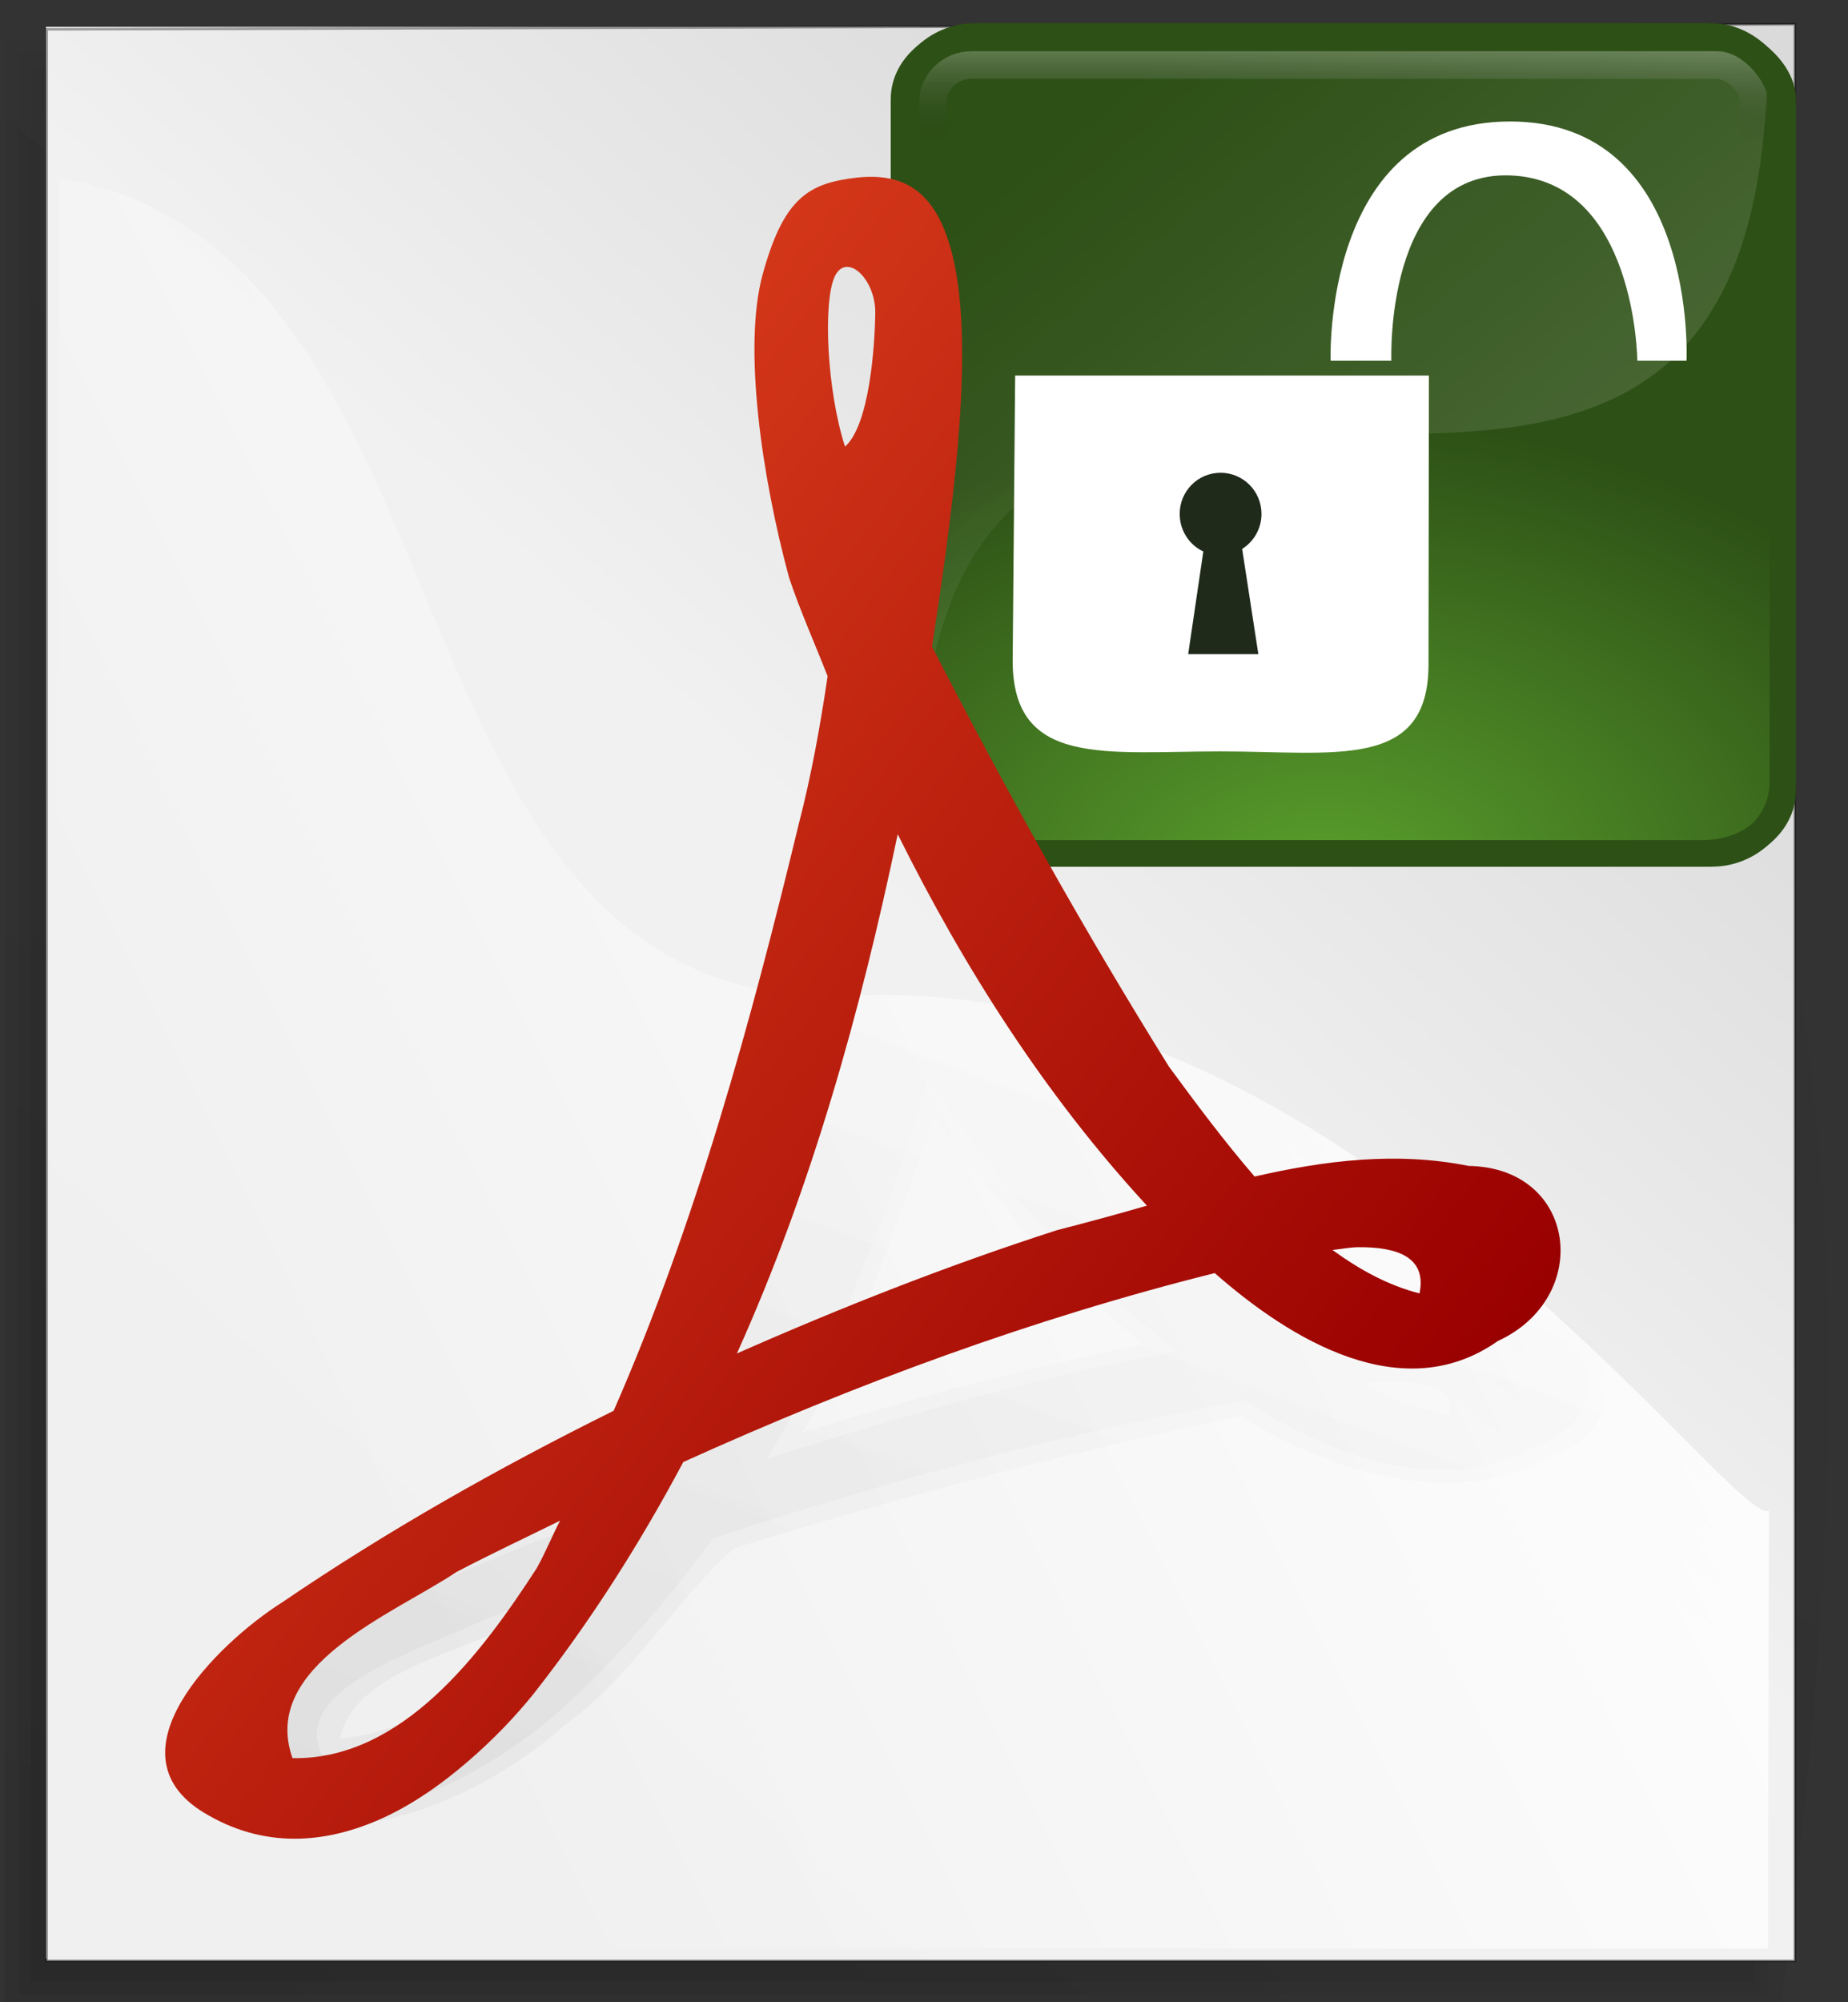 <?xml version="1.0" encoding="UTF-8" standalone="no"?>
<svg
   xmlns:dc="http://purl.org/dc/elements/1.1/"
   xmlns:cc="http://creativecommons.org/ns#"
   xmlns:rdf="http://www.w3.org/1999/02/22-rdf-syntax-ns#"
   xmlns:svg="http://www.w3.org/2000/svg"
   xmlns="http://www.w3.org/2000/svg"
   xmlns:xlink="http://www.w3.org/1999/xlink"
   xmlns:sodipodi="http://sodipodi.sourceforge.net/DTD/sodipodi-0.dtd"
   xmlns:inkscape="http://www.inkscape.org/namespaces/inkscape"
   height="331.622"
   id="svg1"
   inkscape:version="1.0.2 (e86c870879, 2021-01-15)"
   sodipodi:docname="projectlogo.svg"
   sodipodi:version="0.32"
   width="306.233"
   inkscape:output_extension="org.inkscape.output.svg.inkscape"
   version="1.0"
   inkscape:export-filename="projectlogo.png"
   inkscape:export-xdpi="74.976967"
   inkscape:export-ydpi="74.976967">
  <rect width="100%" height="100%" fill="#333333" stroke="none"/>
  <title
     id="title139">pdfdecrypt</title>
  <defs
     id="defs3">
    <marker
       inkscape:stockid="Arrow2Mend"
       orient="auto"
       refY="0"
       refX="0"
       id="Arrow2Mend"
       style="overflow:visible">
      <path
         id="path14589"
         style="font-size:12px;fill-rule:evenodd;stroke-width:0.625;stroke-linejoin:round"
         d="M 8.719,4.034 L -2.207,0.016 L 8.719,-4.002 C 6.973,-1.63 6.983,1.616 8.719,4.034 z "
         transform="scale(-0.6,-0.6)" />
    </marker>
    <marker
       inkscape:stockid="Arrow2Lend"
       orient="auto"
       refY="0"
       refX="0"
       id="Arrow2Lend"
       style="overflow:visible">
      <path
         id="path14583"
         style="font-size:12px;fill-rule:evenodd;stroke-width:0.625;stroke-linejoin:round"
         d="M 8.719,4.034 L -2.207,0.016 L 8.719,-4.002 C 6.973,-1.63 6.983,1.616 8.719,4.034 z "
         transform="matrix(-1.1,0,0,-1.1,-1.1,0)" />
    </marker>
    <marker
       inkscape:stockid="Arrow1Lend"
       orient="auto"
       refY="0"
       refX="0"
       id="Arrow1Lend"
       style="overflow:visible">
      <path
         id="path14565"
         d="M 0,0 L 5,-5 L -12.5,0 L 5,5 L 0,0 z "
         style="fill-rule:evenodd;stroke:#000000;stroke-width:1pt;marker-start:none"
         transform="matrix(-0.8,0,0,-0.8,-10,0)" />
    </marker>
    <radialGradient
       cx="0.5"
       cy="0.5"
       fx="0.5"
       fy="0.149"
       id="radialGradient864"
       r="0.5"
       xlink:href="#linearGradient853" />
    <linearGradient
       id="linearGradient841">
      <stop
         id="stop842"
         offset="0"
         style="stop-color:#ffffff;stop-opacity:1;" />
      <stop
         id="stop843"
         offset="1"
         style="stop-color:#ffffff;stop-opacity:0;" />
    </linearGradient>
    <linearGradient
       id="linearGradient1290">
      <stop
         id="stop1291"
         offset="0"
         style="stop-color:#df421e;stop-opacity:1;" />
      <stop
         id="stop1292"
         offset="1"
         style="stop-color:#990000;stop-opacity:1;" />
    </linearGradient>
    <linearGradient
       id="linearGradient846">
      <stop
         id="stop847"
         offset="0"
         style="stop-color:#e7e7e7;stop-opacity:1;" />
      <stop
         id="stop848"
         offset="1"
         style="stop-color:#a5a5a5;stop-opacity:1;" />
    </linearGradient>
    <linearGradient
       id="linearGradient853">
      <stop
         id="stop854"
         offset="0"
         style="stop-color:#000000;stop-opacity:0.298;" />
      <stop
         id="stop855"
         offset="1"
         style="stop-color:#000000;stop-opacity:0;" />
    </linearGradient>
    <radialGradient
       cx="0.5"
       cy="0.5"
       fx="0.507"
       fy="0.299"
       id="radialGradient861"
       r="0.5"
       xlink:href="#linearGradient853" />
    <linearGradient
       id="linearGradient1507">
      <stop
         id="stop1508"
         offset="0"
         style="stop-color:#000000;stop-opacity:0.096;" />
      <stop
         id="stop1510"
         offset="1"
         style="stop-color:#000000;stop-opacity:0;" />
    </linearGradient>
    <linearGradient
       id="linearGradient1501">
      <stop
         id="stop1502"
         offset="0"
         style="stop-color:#ffffff;stop-opacity:1;" />
      <stop
         id="stop1504"
         offset="1"
         style="stop-color:#ffffff;stop-opacity:0;" />
    </linearGradient>
    <linearGradient
       id="linearGradient1492">
      <stop
         id="stop1493"
         offset="0"
         style="stop-color:#dadada;stop-opacity:1;" />
      <stop
         id="stop1496"
         offset="0.349"
         style="stop-color:#f1f1f1;stop-opacity:1;" />
      <stop
         id="stop1494"
         offset="1"
         style="stop-color:#f0f0f0;stop-opacity:1;" />
    </linearGradient>
    <linearGradient
       id="linearGradient1495"
       x1="0.88"
       x2="0.085"
       xlink:href="#linearGradient1492"
       y1="0.211"
       y2="1.18" />
    <linearGradient
       id="linearGradient1497"
       x1="0.632"
       x2="-0.376"
       xlink:href="#linearGradient1492"
       y1="0.328"
       y2="1.328" />
    <linearGradient
       id="linearGradient1499"
       x1="0.858"
       x2="0.063"
       xlink:href="#linearGradient1501"
       y1="0.141"
       y2="0.547" />
    <linearGradient
       id="linearGradient1506"
       x1="0.052"
       x2="0.783"
       xlink:href="#linearGradient1507"
       y1="0.977"
       y2="0.008" />
    <linearGradient
       id="linearGradient1556"
       x1="0.119"
       x2="0.865"
       xlink:href="#linearGradient1290"
       y1="0.122"
       y2="0.803" />
    <radialGradient
       cx="0.5"
       cy="0.893"
       fx="0.541"
       fy="3.52"
       id="radialGradient856"
       r="0.546"
       xlink:href="#linearGradient841" />
    <linearGradient
       id="linearGradient1944"
       x1="0.11"
       x2="0.639"
       xlink:href="#linearGradient853"
       y1="1.606"
       y2="0.386" />
    <linearGradient
       id="linearGradient852"
       xlink:href="#linearGradient841" />
    <linearGradient
       id="linearGradient844"
       x1="6.8169212e-18"
       x2="1"
       xlink:href="#linearGradient841"
       y1="0.5"
       y2="0.5" />
    <linearGradient
       id="linearGradient845"
       x1="1.3633842e-17"
       x2="1"
       xlink:href="#linearGradient841"
       y1="0.5"
       y2="0.5" />
    <linearGradient
       id="linearGradient840"
       xlink:href="#linearGradient853" />
    <linearGradient
       id="linearGradient849"
       xlink:href="#linearGradient846" />
    <linearGradient
       id="linearGradient860"
       xlink:href="#linearGradient1290" />
    <linearGradient
       id="linearGradient851"
       xlink:href="#linearGradient846" />
    <linearGradient
       id="linearGradient858"
       xlink:href="#linearGradient846" />
    <linearGradient
       id="linearGradient850"
       xlink:href="#linearGradient846" />
    <linearGradient
       id="linearGradient859"
       xlink:href="#linearGradient853" />
    <linearGradient
       inkscape:collect="always"
       xlink:href="#linearGradient1507"
       id="linearGradient2346"
       x1="201.39"
       y1="843.208"
       x2="547.808"
       y2="383.765"
       gradientTransform="scale(0.945,1.059)"
       gradientUnits="userSpaceOnUse" />
    <linearGradient
       inkscape:collect="always"
       xlink:href="#linearGradient1507"
       id="linearGradient2348"
       x1="207.869"
       y1="836.031"
       x2="544.787"
       y2="389.188"
       gradientTransform="scale(0.943,1.06)"
       gradientUnits="userSpaceOnUse" />
    <linearGradient
       inkscape:collect="always"
       xlink:href="#linearGradient1507"
       id="linearGradient2350"
       gradientUnits="userSpaceOnUse"
       gradientTransform="scale(0.945,1.059)"
       x1="201.39"
       y1="843.208"
       x2="547.808"
       y2="383.765" />
    <linearGradient
       inkscape:collect="always"
       xlink:href="#linearGradient1507"
       id="linearGradient2352"
       gradientUnits="userSpaceOnUse"
       gradientTransform="scale(0.945,1.059)"
       x1="201.39"
       y1="843.208"
       x2="547.808"
       y2="383.765" />
    <linearGradient
       inkscape:collect="always"
       xlink:href="#linearGradient1492"
       id="linearGradient2354"
       x1="728.966"
       y1="230.074"
       x2="351.706"
       y2="689.86"
       gradientTransform="matrix(0.283,0,0,0.311,-129.689,15.505)"
       gradientUnits="userSpaceOnUse" />
    <linearGradient
       inkscape:collect="always"
       xlink:href="#linearGradient1492"
       id="linearGradient2356"
       x1="741.639"
       y1="169.444"
       x2="622.333"
       y2="287.738"
       gradientTransform="matrix(0.283,0,0,0.311,-129.689,15.505)"
       gradientUnits="userSpaceOnUse" />
    <linearGradient
       inkscape:collect="always"
       xlink:href="#linearGradient1501"
       id="linearGradient2358"
       x1="687.964"
       y1="236.128"
       x2="330.88"
       y2="418.536"
       gradientTransform="matrix(0.293,0,0,0.3,-129.689,15.505)"
       gradientUnits="userSpaceOnUse" />
    <linearGradient
       inkscape:collect="always"
       xlink:href="#linearGradient853"
       id="linearGradient2360"
       x1="22.406"
       y1="22.398"
       x2="78.384"
       y2="-106.662"
       gradientTransform="scale(0.921,1.086)"
       gradientUnits="userSpaceOnUse" />
    <linearGradient
       inkscape:collect="always"
       xlink:href="#linearGradient853"
       id="linearGradient2362"
       x1="23.378"
       y1="19.876"
       x2="78.101"
       y2="-106.288"
       gradientTransform="scale(0.92,1.087)"
       gradientUnits="userSpaceOnUse" />
    <linearGradient
       inkscape:collect="always"
       xlink:href="#linearGradient853"
       id="linearGradient2364"
       gradientUnits="userSpaceOnUse"
       gradientTransform="scale(0.921,1.086)"
       x1="22.406"
       y1="22.398"
       x2="78.384"
       y2="-106.662" />
    <linearGradient
       inkscape:collect="always"
       xlink:href="#linearGradient1290"
       id="linearGradient2366"
       x1="42.438"
       y1="30.569"
       x2="129.232"
       y2="109.712"
       gradientTransform="matrix(0.92,0,0,1.087,-58.493,49.564)"
       gradientUnits="userSpaceOnUse" />
    <linearGradient
       inkscape:collect="always"
       xlink:href="#linearGradient1507"
       id="linearGradient2454"
       gradientUnits="userSpaceOnUse"
       gradientTransform="scale(0.945,1.059)"
       x1="201.39"
       y1="843.208"
       x2="547.808"
       y2="383.765" />
    <linearGradient
       inkscape:collect="always"
       xlink:href="#linearGradient1507"
       id="linearGradient2456"
       gradientUnits="userSpaceOnUse"
       gradientTransform="scale(0.943,1.06)"
       x1="207.869"
       y1="836.031"
       x2="544.787"
       y2="389.188" />
    <linearGradient
       inkscape:collect="always"
       xlink:href="#linearGradient1507"
       id="linearGradient2458"
       gradientUnits="userSpaceOnUse"
       gradientTransform="scale(0.945,1.059)"
       x1="201.39"
       y1="843.208"
       x2="547.808"
       y2="383.765" />
    <linearGradient
       inkscape:collect="always"
       xlink:href="#linearGradient1507"
       id="linearGradient2460"
       gradientUnits="userSpaceOnUse"
       gradientTransform="scale(0.945,1.059)"
       x1="201.39"
       y1="843.208"
       x2="547.808"
       y2="383.765" />
    <linearGradient
       inkscape:collect="always"
       xlink:href="#linearGradient1492"
       id="linearGradient2462"
       gradientUnits="userSpaceOnUse"
       gradientTransform="matrix(0.283,0,0,0.311,-129.689,15.505)"
       x1="728.966"
       y1="230.074"
       x2="351.706"
       y2="689.86" />
    <linearGradient
       inkscape:collect="always"
       xlink:href="#linearGradient1492"
       id="linearGradient2464"
       gradientUnits="userSpaceOnUse"
       gradientTransform="matrix(0.283,0,0,0.311,-129.689,15.505)"
       x1="741.639"
       y1="169.444"
       x2="622.333"
       y2="287.738" />
    <linearGradient
       inkscape:collect="always"
       xlink:href="#linearGradient1501"
       id="linearGradient2466"
       gradientUnits="userSpaceOnUse"
       gradientTransform="matrix(0.293,0,0,0.3,-129.689,15.505)"
       x1="687.964"
       y1="236.128"
       x2="330.88"
       y2="418.536" />
    <linearGradient
       inkscape:collect="always"
       xlink:href="#linearGradient853"
       id="linearGradient2468"
       gradientUnits="userSpaceOnUse"
       gradientTransform="scale(0.921,1.086)"
       x1="22.406"
       y1="22.398"
       x2="78.384"
       y2="-106.662" />
    <linearGradient
       inkscape:collect="always"
       xlink:href="#linearGradient853"
       id="linearGradient2470"
       gradientUnits="userSpaceOnUse"
       gradientTransform="scale(0.92,1.087)"
       x1="23.378"
       y1="19.876"
       x2="78.101"
       y2="-106.288" />
    <linearGradient
       inkscape:collect="always"
       xlink:href="#linearGradient853"
       id="linearGradient2472"
       gradientUnits="userSpaceOnUse"
       gradientTransform="scale(0.921,1.086)"
       x1="22.406"
       y1="22.398"
       x2="78.384"
       y2="-106.662" />
    <linearGradient
       inkscape:collect="always"
       xlink:href="#linearGradient1290"
       id="linearGradient2474"
       gradientUnits="userSpaceOnUse"
       gradientTransform="matrix(0.92,0,0,1.087,-58.493,49.564)"
       x1="42.438"
       y1="30.569"
       x2="129.232"
       y2="109.712" />
    <linearGradient
       inkscape:collect="always"
       xlink:href="#linearGradient1507"
       id="linearGradient2625"
       gradientUnits="userSpaceOnUse"
       gradientTransform="scale(0.945,1.059)"
       x1="201.39"
       y1="843.208"
       x2="547.808"
       y2="383.765" />
    <linearGradient
       inkscape:collect="always"
       xlink:href="#linearGradient1507"
       id="linearGradient2627"
       gradientUnits="userSpaceOnUse"
       gradientTransform="scale(0.943,1.06)"
       x1="207.869"
       y1="836.031"
       x2="544.787"
       y2="389.188" />
    <linearGradient
       inkscape:collect="always"
       xlink:href="#linearGradient1507"
       id="linearGradient2629"
       gradientUnits="userSpaceOnUse"
       gradientTransform="scale(0.945,1.059)"
       x1="201.39"
       y1="843.208"
       x2="547.808"
       y2="383.765" />
    <linearGradient
       inkscape:collect="always"
       xlink:href="#linearGradient1507"
       id="linearGradient2631"
       gradientUnits="userSpaceOnUse"
       gradientTransform="scale(0.945,1.059)"
       x1="201.39"
       y1="843.208"
       x2="547.808"
       y2="383.765" />
    <linearGradient
       inkscape:collect="always"
       xlink:href="#linearGradient1492"
       id="linearGradient2633"
       gradientUnits="userSpaceOnUse"
       gradientTransform="matrix(0.283,0,0,0.311,-129.689,15.505)"
       x1="728.966"
       y1="230.074"
       x2="351.706"
       y2="689.86" />
    <linearGradient
       inkscape:collect="always"
       xlink:href="#linearGradient1501"
       id="linearGradient2635"
       gradientUnits="userSpaceOnUse"
       gradientTransform="matrix(0.293,0,0,0.3,-129.689,15.505)"
       x1="687.964"
       y1="236.128"
       x2="330.88"
       y2="418.536" />
    <linearGradient
       inkscape:collect="always"
       xlink:href="#linearGradient853"
       id="linearGradient2637"
       gradientUnits="userSpaceOnUse"
       gradientTransform="scale(0.921,1.086)"
       x1="22.406"
       y1="22.398"
       x2="78.384"
       y2="-106.662" />
    <linearGradient
       inkscape:collect="always"
       xlink:href="#linearGradient853"
       id="linearGradient2639"
       gradientUnits="userSpaceOnUse"
       gradientTransform="scale(0.92,1.087)"
       x1="23.378"
       y1="19.876"
       x2="78.101"
       y2="-106.288" />
    <linearGradient
       inkscape:collect="always"
       xlink:href="#linearGradient853"
       id="linearGradient2641"
       gradientUnits="userSpaceOnUse"
       gradientTransform="scale(0.921,1.086)"
       x1="22.406"
       y1="22.398"
       x2="78.384"
       y2="-106.662" />
    <linearGradient
       inkscape:collect="always"
       xlink:href="#linearGradient1290"
       id="linearGradient2643"
       gradientUnits="userSpaceOnUse"
       gradientTransform="matrix(0.92,0,0,1.087,-58.493,49.564)"
       x1="42.438"
       y1="30.569"
       x2="129.232"
       y2="109.712" />
    <linearGradient
       inkscape:collect="always"
       xlink:href="#linearGradient1507"
       id="linearGradient2665"
       gradientUnits="userSpaceOnUse"
       gradientTransform="scale(0.945,1.059)"
       x1="201.39"
       y1="843.208"
       x2="547.808"
       y2="383.765" />
    <linearGradient
       inkscape:collect="always"
       xlink:href="#linearGradient1492"
       id="linearGradient2673"
       gradientUnits="userSpaceOnUse"
       gradientTransform="matrix(0.283,0,0,0.311,-129.689,15.505)"
       x1="728.966"
       y1="230.074"
       x2="351.706"
       y2="689.86" />
    <linearGradient
       inkscape:collect="always"
       xlink:href="#linearGradient1501"
       id="linearGradient2675"
       gradientUnits="userSpaceOnUse"
       gradientTransform="matrix(0.293,0,0,0.3,-129.689,15.505)"
       x1="687.964"
       y1="236.128"
       x2="330.88"
       y2="418.536" />
    <linearGradient
       inkscape:collect="always"
       xlink:href="#linearGradient853"
       id="linearGradient2677"
       gradientUnits="userSpaceOnUse"
       gradientTransform="scale(0.921,1.086)"
       x1="22.406"
       y1="22.398"
       x2="78.384"
       y2="-106.662" />
    <linearGradient
       inkscape:collect="always"
       xlink:href="#linearGradient1290"
       id="linearGradient2683"
       gradientUnits="userSpaceOnUse"
       gradientTransform="matrix(0.92,0,0,1.087,-58.493,49.564)"
       x1="42.438"
       y1="30.569"
       x2="129.232"
       y2="109.712" />
    <linearGradient
       inkscape:collect="always"
       xlink:href="#linearGradient1507"
       id="linearGradient2711"
       gradientUnits="userSpaceOnUse"
       gradientTransform="scale(0.945,1.059)"
       x1="201.39"
       y1="843.208"
       x2="547.808"
       y2="383.765" />
    <linearGradient
       inkscape:collect="always"
       xlink:href="#linearGradient853"
       id="linearGradient2723"
       gradientUnits="userSpaceOnUse"
       gradientTransform="scale(0.921,1.086)"
       x1="22.406"
       y1="22.398"
       x2="78.384"
       y2="-106.662" />
    <linearGradient
       inkscape:collect="always"
       xlink:href="#linearGradient1507"
       id="linearGradient13557"
       gradientUnits="userSpaceOnUse"
       gradientTransform="scale(0.945,1.059)"
       x1="201.39"
       y1="843.208"
       x2="547.808"
       y2="383.765" />
    <linearGradient
       inkscape:collect="always"
       xlink:href="#linearGradient1507"
       id="linearGradient13559"
       gradientUnits="userSpaceOnUse"
       gradientTransform="scale(0.943,1.06)"
       x1="207.869"
       y1="836.031"
       x2="544.787"
       y2="389.188" />
    <linearGradient
       inkscape:collect="always"
       xlink:href="#linearGradient1507"
       id="linearGradient13561"
       gradientUnits="userSpaceOnUse"
       gradientTransform="scale(0.945,1.059)"
       x1="201.39"
       y1="843.208"
       x2="547.808"
       y2="383.765" />
    <linearGradient
       inkscape:collect="always"
       xlink:href="#linearGradient1507"
       id="linearGradient13563"
       gradientUnits="userSpaceOnUse"
       gradientTransform="scale(0.945,1.059)"
       x1="201.39"
       y1="843.208"
       x2="547.808"
       y2="383.765" />
    <linearGradient
       inkscape:collect="always"
       xlink:href="#linearGradient1492"
       id="linearGradient13565"
       gradientUnits="userSpaceOnUse"
       gradientTransform="matrix(0.283,0,0,0.311,-129.689,15.505)"
       x1="728.966"
       y1="230.074"
       x2="351.706"
       y2="689.86" />
    <linearGradient
       inkscape:collect="always"
       xlink:href="#linearGradient1501"
       id="linearGradient13567"
       gradientUnits="userSpaceOnUse"
       gradientTransform="matrix(0.293,0,0,0.3,-129.689,15.505)"
       x1="687.964"
       y1="236.128"
       x2="330.88"
       y2="418.536" />
    <linearGradient
       inkscape:collect="always"
       xlink:href="#linearGradient853"
       id="linearGradient13569"
       gradientUnits="userSpaceOnUse"
       gradientTransform="scale(0.921,1.086)"
       x1="22.406"
       y1="22.398"
       x2="78.384"
       y2="-106.662" />
    <linearGradient
       inkscape:collect="always"
       xlink:href="#linearGradient853"
       id="linearGradient13571"
       gradientUnits="userSpaceOnUse"
       gradientTransform="scale(0.92,1.087)"
       x1="23.378"
       y1="19.876"
       x2="78.101"
       y2="-106.288" />
    <linearGradient
       inkscape:collect="always"
       xlink:href="#linearGradient853"
       id="linearGradient13573"
       gradientUnits="userSpaceOnUse"
       gradientTransform="scale(0.921,1.086)"
       x1="22.406"
       y1="22.398"
       x2="78.384"
       y2="-106.662" />
    <linearGradient
       inkscape:collect="always"
       xlink:href="#linearGradient1290"
       id="linearGradient13575"
       gradientUnits="userSpaceOnUse"
       gradientTransform="matrix(0.92,0,0,1.087,-58.493,49.564)"
       x1="42.438"
       y1="30.569"
       x2="129.232"
       y2="109.712" />
    <linearGradient
       id="linearGradient4412">
      <stop
         id="stop4414"
         stop-color="#e3d4d4"
         offset="0" />
      <stop
         id="stop4416"
         offset="1" />
    </linearGradient>
    <linearGradient
       id="linearGradient4283"
       x1="28.211"
       gradientUnits="userSpaceOnUse"
       y1="28.798"
       gradientTransform="matrix(1.034 0 0 -.951 .966 29.486)"
       x2="7.23"
       y2="4.233">
      <stop
         id="stop2800-2"
         stop-color="#fff"
         stop-opacity=".194"
         offset="0" />
      <stop
         id="stop2802-3"
         stop-color="#fff"
         stop-opacity="0"
         offset="1" />
    </linearGradient>
    <linearGradient
       id="linearGradient4426"
       x1="20.54"
       gradientUnits="userSpaceOnUse"
       y1="5.913"
       gradientTransform="matrix(1.033 0 0 .861 34.417 -29.381)"
       x2="20.54"
       y2="2.5">
      <stop
         id="stop2782-1"
         stop-opacity="0"
         offset="0" />
      <stop
         id="stop2784-1"
         stop-color="#fff"
         stop-opacity=".233"
         offset="1" />
    </linearGradient>
    <linearGradient
       id="linearGradient4440"
       x1="15.07"
       xlink:href="#linearGradient4412"
       gradientUnits="userSpaceOnUse"
       y1="29.639"
       gradientTransform="matrix(2.052 0 0 1 .187 0)"
       x2="15.07"
       y2="38.789" />
    <mask
       id="mask4436"
       maskUnits="userSpaceOnUse">
      <rect
         id="rect4438"
         opacity=".36"
         rx=".401"
         ry="0"
         height="28.455"
         width="66.218"
         y="29.462"
         x="-.177"
         fill="url(#linearGradient4440)" />
    </mask>
    <linearGradient
       id="linearGradient4452"
       x1="15.07"
       xlink:href="#linearGradient4412"
       gradientUnits="userSpaceOnUse"
       y1="29.639"
       gradientTransform="matrix(2.052 0 0 1 1.187 -29.639)"
       x2="15.07"
       y2="38.789" />
    <mask
       id="mask4448"
       maskUnits="userSpaceOnUse">
      <rect
         id="rect4450"
         opacity=".36"
         transform="scale(1,-1)"
         rx=".401"
         ry="0"
         height="28.455"
         width="66.218"
         y="-.177"
         x=".823"
         fill="url(#linearGradient4452)" />
    </mask>
    <mask
       id="mask4460"
       maskUnits="userSpaceOnUse">
      <rect
         id="rect4462"
         opacity=".36"
         transform="scale(1,-1)"
         rx=".401"
         ry="0"
         height="28.455"
         width="66.218"
         y="-.177"
         x=".823"
         fill="url(#linearGradient4452)" />
    </mask>
    <mask
       id="mask4466"
       maskUnits="userSpaceOnUse">
      <rect
         id="rect4468"
         opacity=".36"
         rx=".401"
         ry="0"
         height="28.455"
         width="66.218"
         y="-.177"
         x=".823"
         fill="url(#linearGradient4452)" />
    </mask>
    <clipPath
       id="clipPath4495"
       clipPathUnits="userSpaceOnUse">
      <rect
         id="rect4497"
         opacity=".36"
         rx="0"
         ry="0"
         height="9.425"
         width="70.858"
         y="29.526"
         x="-.114"
         fill="#fff" />
    </clipPath>
    <clipPath
       id="clipPath4503"
       clipPathUnits="userSpaceOnUse">
      <rect
         id="rect4505"
         opacity=".36"
         transform="scale(1,-1)"
         rx="0"
         ry="0"
         height="9.425"
         width="70.858"
         y="-.114"
         x="-3.9"
         fill="#fff" />
    </clipPath>
    <clipPath
       id="clipPath4511"
       clipPathUnits="userSpaceOnUse">
      <rect
         id="rect4513"
         opacity=".36"
         transform="scale(1,-1)"
         rx="0"
         ry="0"
         height="9.425"
         width="70.858"
         y="-.114"
         x=".886"
         fill="#fff" />
    </clipPath>
    <clipPath
       id="clipPath4515"
       clipPathUnits="userSpaceOnUse">
      <rect
         id="rect4517"
         opacity=".36"
         rx="0"
         ry="0"
         height="9.425"
         width="70.858"
         y="-.114"
         x=".886"
         fill="#fff" />
    </clipPath>
    <linearGradient
       id="linearGradient4536"
       x1="20.54"
       gradientUnits="userSpaceOnUse"
       y1="5.913"
       gradientTransform="matrix(1.033,0,0,0.905,0.417,-30.822)"
       x2="20.54"
       y2="2.5">
      <stop
         id="stop2782"
         stop-opacity="0"
         offset="0" />
      <stop
         id="stop2784"
         stop-color="#fff"
         stop-opacity=".233"
         offset="1" />
    </linearGradient>
    <linearGradient
       id="linearGradient4539"
       x1="28.211"
       gradientUnits="userSpaceOnUse"
       y1="28.798"
       gradientTransform="matrix(1.034,0,0,1,0.966,-31)"
       x2="7.23"
       y2="4.233">
      <stop
         id="stop2800"
         stop-color="#fff"
         stop-opacity=".194"
         offset="0" />
      <stop
         id="stop2802"
         stop-color="#fff"
         stop-opacity="0"
         offset="1" />
    </linearGradient>
    <radialGradient
       id="radialGradient4542"
       gradientUnits="userSpaceOnUse"
       cy="33.37"
       cx="15.286"
       gradientTransform="matrix(1.532,0,0,1.028,-7.124,-33.543)"
       r="16">
      <stop
         id="stop2845"
         stop-color="#5aa02c"
         offset="0" />
      <stop
         id="stop2847"
         stop-color="#2d5016"
         offset="1" />
    </radialGradient>
  </defs>
  <sodipodi:namedview
     bordercolor="#666666"
     borderopacity="1.0"
     id="base"
     inkscape:cx="113.0561"
     inkscape:cy="152.68741"
     inkscape:pageopacity="0.0"
     inkscape:pageshadow="2"
     inkscape:window-height="1024"
     inkscape:window-width="1920"
     inkscape:window-x="0"
     inkscape:window-y="0"
     inkscape:zoom="2.5168924"
     pagecolor="#ffffff"
     showgrid="true"
     inkscape:current-layer="layer1"
     inkscape:document-rotation="0"
     inkscape:window-maximized="1" />
  <g
     inkscape:groupmode="layer"
     id="layer1"
     inkscape:label="page"
     transform="translate(219.363,140.939)"
     style="display:inline">
    <g
       id="g2599"
       transform="matrix(1.667,0,0,1.667,29.636,-137.505)" />
    <g
       id="g2687"
       transform="matrix(2.16,0,0,2.177,-122.468,-258.166)">
      <path
         style="fill:#ffffff;fill-rule:evenodd;stroke-width:0.426;stroke-opacity:0.365"
         sodipodi:nodetypes="cccccccccccccc"
         id="path2689"
         d="m -41.333,55.893 v 36.739 36.739 36.739 36.739 H -7.806 25.722 59.25 92.777 V 166.111 129.371 L 25.722,55.893 H -7.806 Z" />
      <g
         transform="matrix(0.304,0,0,0.298,-95.197,-62.924)"
         style="fill:url(#linearGradient13557)"
         id="g2691">
        <path
           style="fill:url(#linearGradient13559);fill-opacity:0.75;fill-rule:evenodd;stroke-width:0.954pt"
           sodipodi:nodetypes="cccccccccccccccc"
           id="path2693"
           d="m 173.36,408.813 v 122.261 122.261 122.261 122.261 h 108.762 108.762 108.762 108.762 V 775.596 653.335 531.074 L 499.646,408.813 H 390.884 282.122 Z" />
        <path
           style="fill:url(#linearGradient13561);fill-opacity:0.75;fill-rule:evenodd;stroke-width:0.954pt"
           id="path2695"
           d="m 170.125,407.188 c 0,164.635 0,329.271 0,493.906 147.177,0 294.354,0 441.531,0 0,-123.76 0,-247.521 0,-371.281 -36.847,-41.423 -73.68,-82.859 -110.562,-124.25 -110.323,0 -220.646,0 -330.969,0 0,0.333 0,1.417 0,1.625 z" />
        <path
           style="fill:url(#linearGradient13563);fill-opacity:0.75;fill-rule:evenodd;stroke-width:0.954pt"
           id="path2697"
           d="m 166.875,403.938 c 0,166.802 0,333.604 0,500.406 149.344,0 298.688,0 448.031,0 C 671.798,479.802 530.879,402.312 166.875,402.312 c 0,0.333 0,1.417 0,1.625 z"
           sodipodi:nodetypes="ccccc" />
      </g>
      <path
         style="fill:url(#linearGradient13565);fill-opacity:1;fill-rule:evenodd;stroke:#000000;stroke-width:0.197;stroke-opacity:0.365"
         sodipodi:nodetypes="ccccc"
         id="path2699"
         d="M -41.278,56.075 V 203.032 H 92.832 V 55.7 Z" />
      <g
         id="layer1-6"
         transform="matrix(2.17,0,0,2.17,21.308,119.785)">
        <rect
           id="rect1880"
           rx="2.828"
           ry="2.19"
           height="28.641"
           width="31.07"
           stroke="#2d5016"
           stroke-linecap="square"
           y="-29.106"
           x="1.465"
           stroke-width="0.93"
           fill="url(#radialGradient4542)"
           style="fill:url(#radialGradient4542)" />
        <path
           id="path2796"
           fill-rule="evenodd"
           fill="url(#linearGradient4539)"
           d="m 2,-2 0.191,-26.594 h 29.809 c 0,26.932 -30,0.021 -30,26.594 z"
           style="fill:url(#linearGradient4539)" />
        <rect
           id="rect2812"
           rx="1.375"
           ry="1.316"
           height="3.622"
           width="29.033"
           stroke="url(#linearGradient4536)"
           stroke-linecap="square"
           y="-28.106"
           x="2.484"
           stroke-width="0.967"
           fill="none"
           style="stroke:url(#linearGradient4536)" />
        <rect
           id="rect2831"
           rx="2.5"
           ry="2.5"
           height="28.641"
           width="31.07"
           stroke="#2d5016"
           stroke-linecap="square"
           y="-29.106"
           x="1.465"
           stroke-width="0.93"
           fill="none" />
        <g
           id="g4020"
           transform="translate(-34.276,0.143)">
          <path
             id="path2858-7"
             fill="#ffffff"
             d="m 50.827,-17.882 c 0,0 -0.307,-8.388 6.342,-8.388 6.649,0 6.24,8.388 6.24,8.388 h -1.739 c 0,0 -0.051,-6.342 -4.501,-6.496 -4.45,-0.153 -4.194,6.496 -4.194,6.496 z" />
          <path
             id="path2865-4"
             fill="#ffffff"
             d="m 54.288,-7.239 0.014,-10.123 h -14.628 l -0.088,10.018 c 0.014,3.721 3.299,3.16 7.351,3.16 4.052,0 7.351,0.671 7.351,-3.054 z" />
          <path
             id="path2860-0"
             fill="#1f2a1b"
             d="m 46.934,-13.953 c -0.799,0 -1.443,0.644 -1.443,1.443 0,0.582 0.34,1.087 0.835,1.316 l -0.535,3.601 h 2.481 l -0.573,-3.69 c 0.409,-0.256 0.684,-0.71 0.684,-1.228 0,-0.799 -0.65,-1.443 -1.449,-1.443 z" />
        </g>
      </g>
      <path
         style="fill:url(#linearGradient13567);fill-opacity:1;fill-rule:evenodd;stroke-width:1pt"
         sodipodi:nodetypes="cccczc"
         id="path2701"
         d="M -40.294,67.399 -40.898,202.094 H 90.777 l 0.075,-33.296 C 87.908,169.931 58.16,127.8 20.711,129.612 -16.772,131.426 -7.073,72.835 -40.294,67.399 Z" />
      <g
         transform="matrix(1.125,0,0,0.822,-42.386,230.088)"
         style="fill:url(#linearGradient13569)"
         id="g2703">
        <path
           style="fill:url(#linearGradient13571);fill-opacity:0.226"
           sodipodi:nodetypes="czcccccccccccccccczcczczcccccccccccccc"
           id="path2705"
           d="m 57.695,-158.822 c -2.922,0.429 -4.522,1.587 -5.872,6.492 -1.35,4.905 -0.044,13.735 1.81,20.508 0.76,2.253 1.749,4.433 2.625,6.656 -0.5,3.353 -1.108,6.704 -1.969,10 -3.283,13.457 -7.013,26.986 -12.625,39.688 -7.816,3.843 -15.414,8.099 -22.625,12.969 -4.349,2.726 -12.309,10.38 -5,14.406 4.104,2.327 8.376,1.856 12.25,0 1.937,-0.928 3.765,-2.227 5.438,-3.656 1.672,-1.429 3.2,-2.996 4.469,-4.562 3.909,-4.927 7.264,-10.191 10.219,-15.688 11.71,-5.263 23.8,-9.692 36.25,-12.781 5.206,4.542 12.837,9.116 19.313,4.594 6.492,-2.957 5.404,-11.732 -2,-11.844 -4.908,-0.977 -9.781,-0.373 -14.594,0.719 -2.098,-2.413 -4.046,-5.007 -5.844,-7.438 -5.797,-9.223 -11.146,-18.725 -16.156,-28.406 1.357,-8.879 2.749,-18.753 1.66,-25.17 -1.089,-6.417 -4.229,-6.944 -7.348,-6.487 z m -0.969,6.656 c 0.787,-1.746 2.817,0.104 2.782,2.44 -0.035,2.336 -0.406,7.567 -2.063,9.029 -1.237,-3.784 -1.506,-9.723 -0.719,-11.469 z m 4.312,37.688 c 4.558,9.095 10.09,17.697 17,25.125 -2.036,0.587 -4.115,1.144 -6.125,1.656 -7.42,2.369 -14.693,5.214 -21.844,8.344 5.08,-11.175 8.433,-23.112 10.969,-35.125 z m 31.406,27.938 c 2.615,-0.025 4.703,0.641 4.188,3.125 -2.204,-0.563 -4.125,-1.636 -5.938,-2.938 0.593,-0.06 1.187,-0.182 1.75,-0.188 z m -54.438,18.5 c -0.557,1.063 -1.002,2.172 -1.594,3.219 -3.751,5.751 -9.179,12.977 -16.656,12.844 -2.233,-6.27 6.921,-9.766 11.188,-12.594 2.325,-1.209 4.705,-2.315 7.062,-3.469 z" />
        <path
           style="fill:url(#linearGradient13573);fill-opacity:0.226"
           id="path2707"
           d="m 57.625,-160.125 c -7.613,1.287 -8.139,10.75 -7.296,16.869 0.839,6.226 1.835,12.496 4.546,18.225 -3.315,16.587 -7.794,32.962 -14.281,48.625 -9.995,5.733 -21.228,10.304 -29,19.062 -2.677,3.391 -2.233,9.091 2.362,10.513 8.091,4.421 17.184,-1.669 22.346,-7.884 4.803,-4.756 7.4,-11.415 11.594,-16.404 11.276,-4.752 22.721,-8.834 34.479,-12.225 5.55,4.71 14.202,8.944 20.875,3.906 6.298,-2.469 5.175,-13.391 -1.903,-13.699 C 96.258,-94.389 91.053,-93.512 85.969,-92.75 77.324,-103.301 71.318,-115.599 64.75,-127.469 c 0.845,-9.855 4.113,-20.627 -0.257,-30.016 -1.421,-2.265 -4.342,-3.061 -6.868,-2.64 z m 0.5,10.531 c 0.634,6.845 -1.525,-1.02 0,0 z m 9.406,49 c 2.583,3.607 5.237,7.235 8.188,10.594 -7.887,2.297 -15.641,4.935 -23.188,8.188 4.152,-9.348 6.38,-19.362 8.969,-29.219 2.01,3.479 4.021,6.958 6.031,10.438 z M 32.375,-61.469 C 29.408,-57.93 25.83,-54.071 21,-53.5 c 0.835,-6.017 7.95,-7.852 12.389,-10.843 4.275,-2.889 -0.831,1.952 -1.014,2.875 z" />
      </g>
      <path
         style="fill:url(#linearGradient13575);fill-opacity:1"
         sodipodi:nodetypes="czcccccccccccccccczcczczcccccccccccccc"
         id="path2709"
         d="m 20.251,67.442 c -3.286,0.482 -5.086,1.785 -6.605,7.302 -1.519,5.517 -0.049,15.448 2.036,23.066 0.855,2.534 1.967,4.986 2.952,7.486 -0.562,3.771 -1.247,7.541 -2.214,11.247 -3.692,15.136 -7.888,30.352 -14.2,44.638 -8.791,4.322 -17.337,9.109 -25.447,14.586 -4.891,3.067 -13.844,11.675 -5.624,16.203 4.616,2.617 9.42,2.088 13.778,0 2.179,-1.044 4.235,-2.505 6.116,-4.112 1.881,-1.607 3.599,-3.37 5.026,-5.132 4.396,-5.541 8.171,-11.462 11.493,-17.644 13.171,-5.92 26.769,-10.901 40.771,-14.375 5.855,5.109 14.438,10.254 21.721,5.167 7.302,-3.326 6.078,-13.195 -2.249,-13.321 -5.52,-1.098 -11,-0.42 -16.414,0.808 -2.36,-2.714 -4.55,-5.632 -6.573,-8.365 -6.52,-10.373 -12.536,-21.061 -18.171,-31.949 1.527,-9.986 3.092,-21.091 1.868,-28.309 -1.225,-7.217 -4.756,-7.81 -8.264,-7.296 z m -1.09,7.486 c 0.885,-1.964 3.168,0.117 3.129,2.745 -0.039,2.628 -0.457,8.511 -2.32,10.155 -1.392,-4.256 -1.694,-10.936 -0.808,-12.899 z m 4.85,42.388 c 5.126,10.23 11.349,19.904 19.12,28.259 -2.29,0.661 -4.628,1.287 -6.889,1.863 -8.346,2.664 -16.525,5.864 -24.568,9.384 5.714,-12.569 9.485,-25.995 12.337,-39.506 z m 35.323,31.422 c 2.941,-0.028 5.289,0.721 4.71,3.515 -2.479,-0.633 -4.639,-1.84 -6.678,-3.304 0.667,-0.068 1.335,-0.205 1.968,-0.211 z m -61.227,20.807 c -0.626,1.196 -1.127,2.443 -1.793,3.62 -4.219,6.469 -10.324,14.595 -18.734,14.446 -2.512,-7.052 7.784,-10.984 12.583,-14.165 2.615,-1.36 5.291,-2.604 7.943,-3.901 z" />
    </g>
  </g>
</svg>
